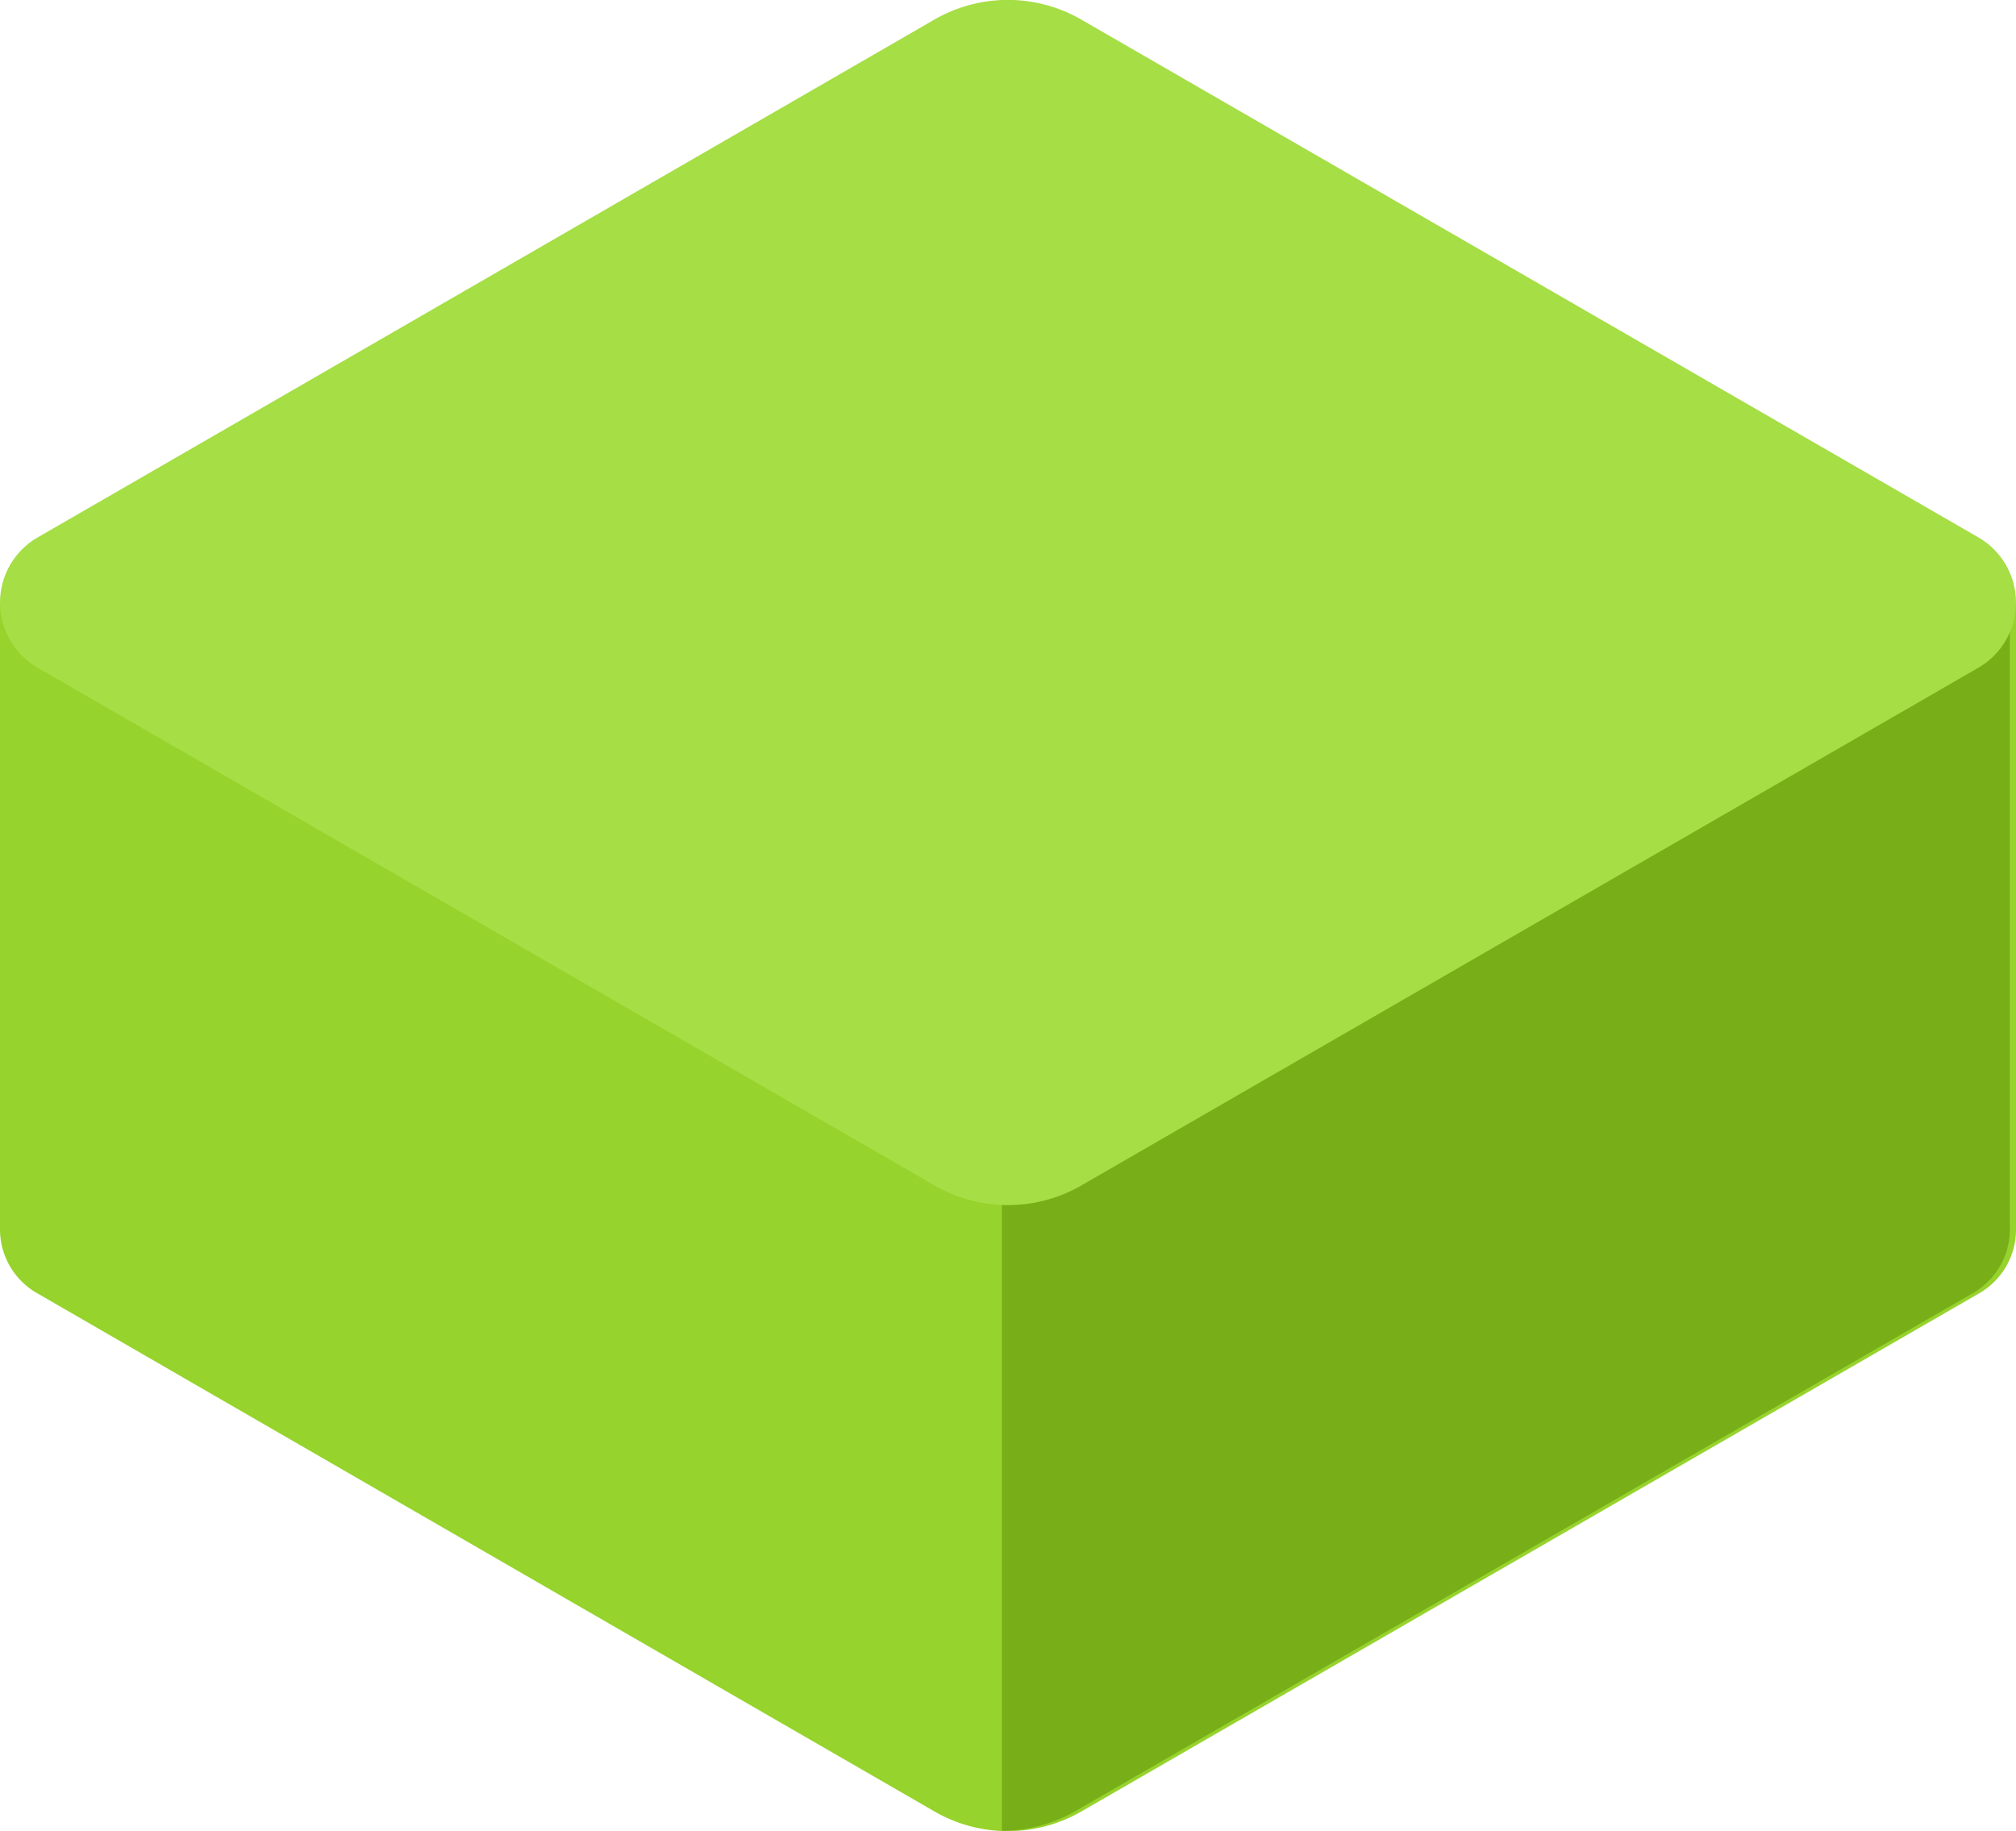 <svg id="Camada_1" data-name="Camada 1" xmlns="http://www.w3.org/2000/svg" viewBox="0 0 307.53 279.34"><defs><style>.cls-1{fill:#96d32c;}.cls-1,.cls-2,.cls-3{fill-rule:evenodd;}.cls-2{fill:#78ae18;}.cls-3{fill:#a5de45;}</style></defs><path class="cls-1" d="M5.74,197.35l24,13.87h0L112.45,259l29.83,17.22a22.43,22.43,0,0,0,22.95,0l136.56-78.83a11.22,11.22,0,0,0,5.74-9.94V91.94H0v95.47H0A11.22,11.22,0,0,0,5.74,197.35Z"/><path class="cls-2" d="M213.55,247.75l87.3-50.4a11.22,11.22,0,0,0,5.74-9.94V91.94H143.28c7.56,50.72,9.55,91.93,9.55,91.93v95.47a22.82,22.82,0,0,0,11.47-3.16Z"/><path class="cls-3" d="M5.74,101.88l136.54,78.83a22.43,22.43,0,0,0,22.95,0l136.56-78.83a11.49,11.49,0,0,0,0-19.89L165.24,3.16a22.43,22.43,0,0,0-23,0L5.74,82a11.48,11.48,0,0,0,0,19.88Z"/></svg>